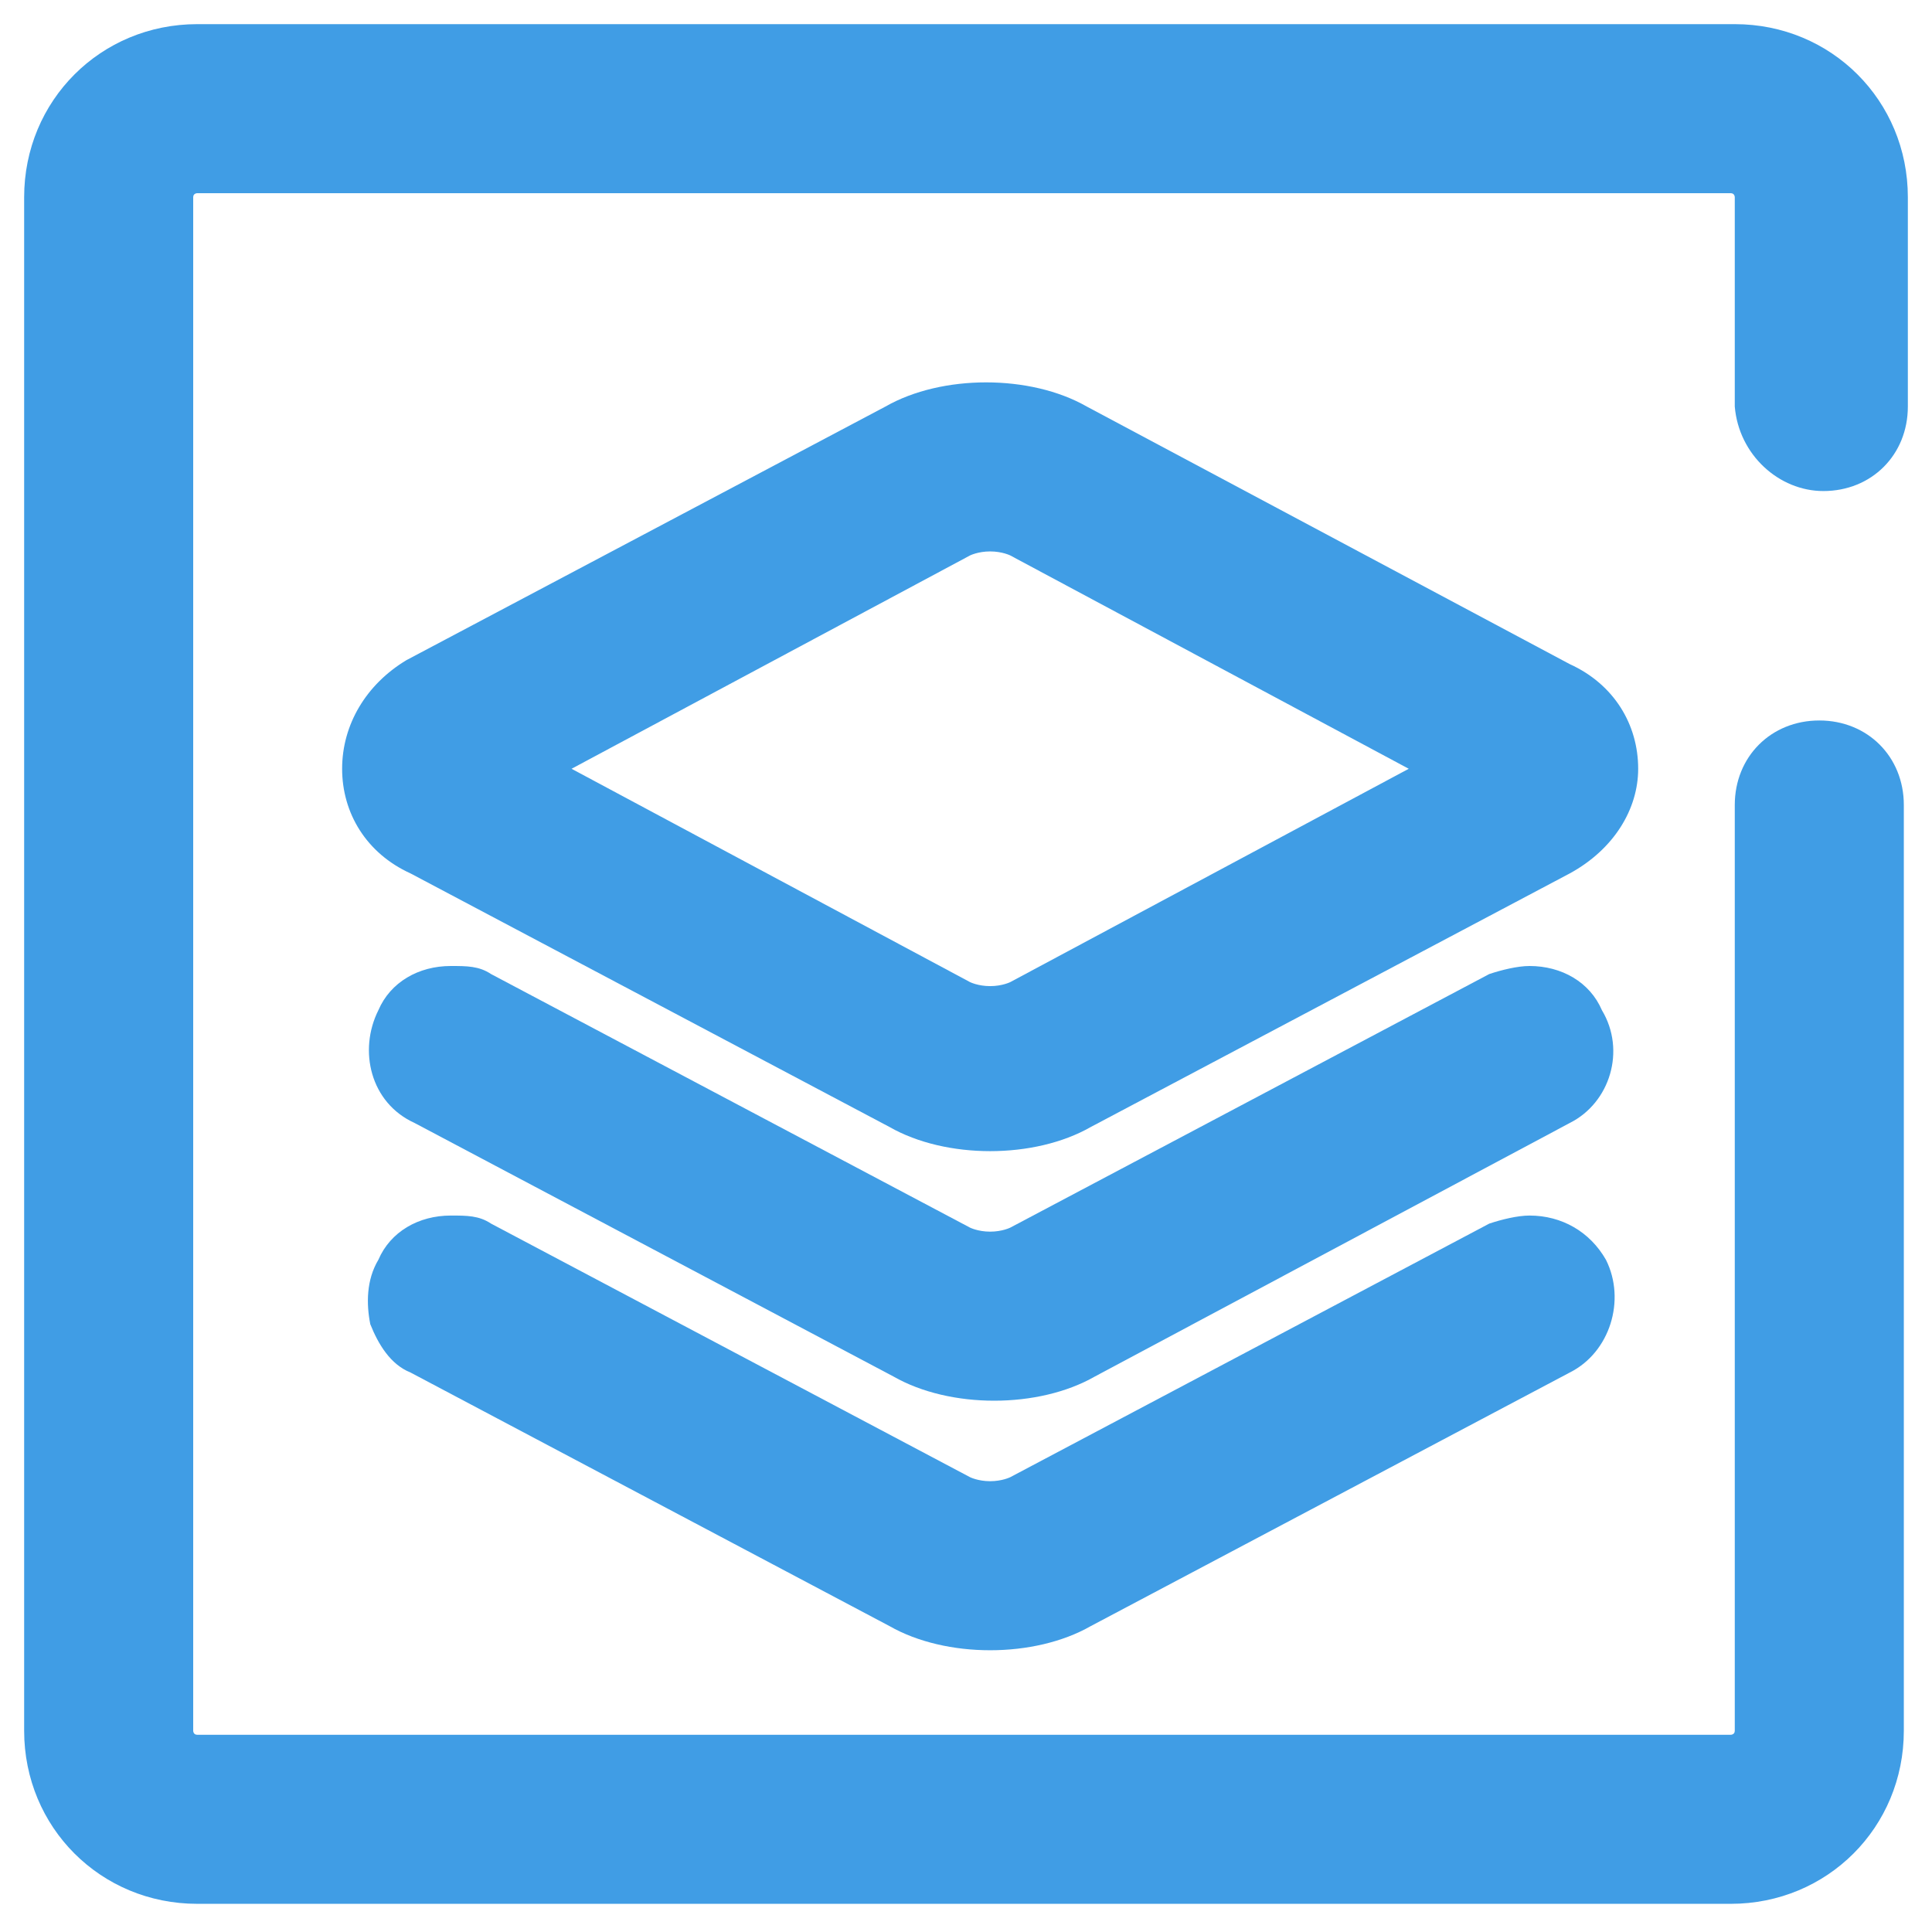 <svg version="1.1" id="图层_1" xmlns="http://www.w3.org/2000/svg" x="0" y="0" viewBox="0 0 48 48" xml:space="preserve"><style>.st0{fill:#409de5}</style><path class="st0" d="M45.3 12.2c1.2 0 2.1-.9 2.1-2.1V4.9c0-2.4-1.9-4.3-4.3-4.3H4.9C2.5.6.6 2.5.6 4.9V43c0 2.4 1.9 4.3 4.3 4.3H43c2.4 0 4.3-1.9 4.3-4.3V20c0-1.2-.9-2.1-2.1-2.1-1.2 0-2.1.9-2.1 2.1v23c0 .1-.1.1-.1.1H4.9c-.1 0-.1-.1-.1-.1V4.9c0-.1.1-.1.1-.1H43c.1 0 .1.1.1.1v5.2c.1 1.2 1.1 2.1 2.2 2.1z"/><path class="st0" d="M39 16.5l-12-6.4c-.7-.4-1.6-.6-2.5-.6-.9 0-1.8.2-2.5.6l-11.9 6.3c-1 .6-1.6 1.6-1.6 2.7s.6 2.1 1.7 2.6L22.1 28c.7.4 1.6.6 2.5.6.9 0 1.8-.2 2.5-.6L39 21.7c1.1-.6 1.7-1.6 1.7-2.6 0-1.1-.6-2.1-1.7-2.6zm-13.9 7.9s-.2.1-.5.1-.5-.1-.5-.1l-9.9-5.3 9.9-5.3s.2-.1.5-.1.5.1.5.1l9.9 5.3-9.9 5.3z"/><path class="st0" d="M39.8 25.1c-.3-.7-1-1.1-1.8-1.1-.3 0-.7.1-1 .2l-11.9 6.3s-.2.1-.5.1-.5-.1-.5-.1l-11.9-6.3c-.3-.2-.6-.2-1-.2-.8 0-1.5.4-1.8 1.1-.5 1-.2 2.3.9 2.8l11.9 6.3c.7.4 1.6.6 2.5.6.9 0 1.8-.2 2.5-.6L39 27.9c1-.5 1.4-1.8.8-2.8z"/><path class="st0" d="M38 30.2c-.3 0-.7.1-1 .2l-11.9 6.3s-.2.1-.5.1-.5-.1-.5-.1l-11.9-6.3c-.3-.2-.6-.2-1-.2-.8 0-1.5.4-1.8 1.1-.3.5-.3 1.1-.2 1.6.2.5.5 1 1 1.2l11.9 6.3c.7.4 1.6.6 2.5.6.9 0 1.8-.2 2.5-.6L39 34.1c1-.5 1.4-1.8.9-2.8-.4-.7-1.1-1.1-1.9-1.1z"/></svg>